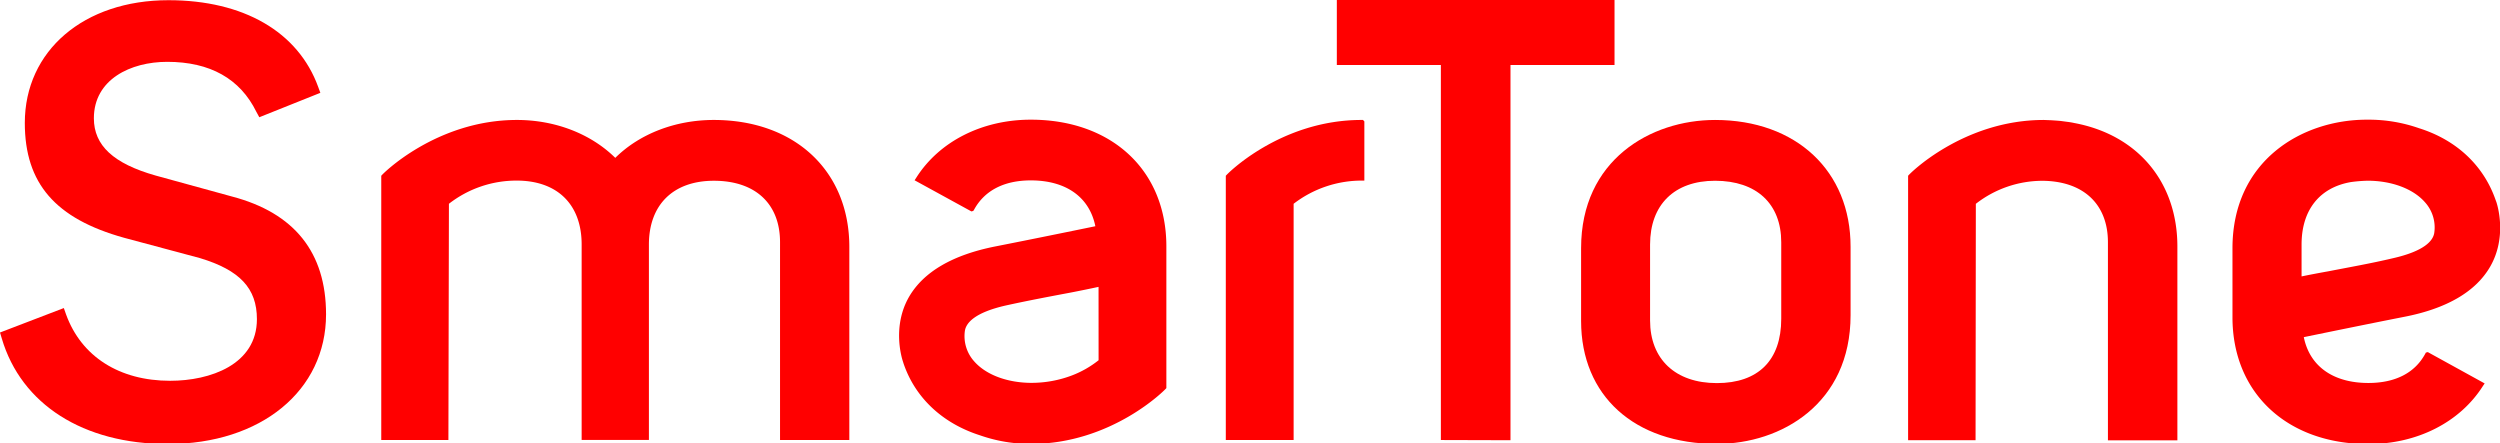 <svg id="Layer_1" data-name="Layer 1" xmlns="http://www.w3.org/2000/svg" width="626.67" height="111.12" viewBox="0 0 626.67 111.12">
  <title>Artboard 1</title>
  <g>
    <path d="M58.15,49.26,39,44c-10.57-3-15.47-7.54-15.47-14.35,0-9.76,9.23-14.15,18.38-14.15,10.74,0,18.27,4.22,22.36,12.55L65,29.39l15.3-6.12-.54-1.48C74.75,8,61.08.05,42.22.05c-21.19,0-36,12.66-36,30.77,0,15.17,7.68,24,24.91,28.79l19,5.09C60.13,67.72,64.4,72.28,64.4,80c0,11.4-11.71,15.45-21.75,15.45-12.72,0-22.25-6.06-26.08-16.61L16,77.22,0,83.35l.44,1.47c4.89,16.57,20.47,26.48,41.63,26.48,23.36,0,39.66-13.39,39.66-32.51C81.73,63.3,73.8,53.37,58.15,49.26Z" style="fill: red"/>
    <path d="M429.91,30.07c-16.17,0-33.58,10.06-33.58,32.12V80.46c0,18.72,13.35,30.81,34,30.81,16.18,0,33.55-10.09,33.55-32.26V61.88C463.91,42.87,450.25,30.07,429.91,30.07ZM413.62,61.31c0-10,6.09-16,16.29-16,10.39,0,16.59,5.75,16.59,15.42V79.9c0,10.4-5.74,16.13-16.14,16.13s-16.74-6-16.74-15.7v-19Z" style="fill: red"/>
    <path d="M178.91,30.07c-9.59,0-18.58,3.46-24.68,9.5-6.09-6-15-9.5-24.66-9.5-20.27,0-33.88,13.69-34,14v66.23h16.83l.13-59.22a27.53,27.53,0,0,1,17-5.81c10.2,0,16.27,6,16.27,16l0,49h16.86V61.87l0-.56c0-10,6.11-16,16.29-16,10.38,0,16.58,5.75,16.58,15.41V110.3H212.9V61.89C212.9,42.87,199.26,30.07,178.91,30.07Z" style="fill: red"/>
    <path d="M341.27,30.07c-20.38,0-33.85,13.69-34,14v66.23h17l0-59.22a28,28,0,0,1,17.4-5.81H342V30.44l-.34-.37Z" style="fill: red"/>
    <path d="M519.92,30.83c-.58-.13-1.15-.22-1.72-.29l-1.57-.21c-.82-.09-1.66-.13-2.5-.19l-1.83-.07c-20.3,0-33.88,13.69-34,14v66.28h16.91l.07-59.26A27.2,27.2,0,0,1,512,45.32c10.25.09,16.39,5.85,16.39,15.41v49.65h17.41V61.89C545.84,45.72,535.91,33.8,519.92,30.83Z" style="fill: red"/>
    <path d="M258.38,30c-12.17,0-22.93,5.43-28.71,14.56l-.41.63L243.51,53l.46-.13.2-.31c2.62-4.81,7.53-7.34,14.21-7.34,8.84,0,14.71,4.18,16.19,11.49-6.22,1.28-15.81,3.24-25.1,5.07-10.68,2.12-17.95,6.36-21.59,12.61-4.29,7.43-1.84,15.36-1.54,16.24l.16.51c2.94,8.61,9.78,15,19.21,18a38.47,38.47,0,0,0,12.66,2.14c20.38,0,33.84-13.7,34-14l0-35.49C292.39,42.76,278.74,30,258.38,30Zm17,60.3a25,25,0,0,1-6.68,3.81,28.64,28.64,0,0,1-10.1,1.86c-6.06,0-11.46-2-14.44-5.43a9.45,9.45,0,0,1-2.3-7.57c.27-1.93,2.3-4.63,10.51-6.45,5.22-1.15,10.85-2.21,16-3.18,2.43-.47,5-1,7-1.43Z" style="fill: red"/>
    <path d="M624.19,66.87c4.3-7.43,1.86-15.36,1.57-16.23l-.19-.51c-3-8.63-9.79-15.05-19.22-18A38.12,38.12,0,0,0,593.72,30l-.45,0v0c-16.18,0-33.66,10.2-33.66,32.25V79.55c0,19,13.74,31.76,34.07,31.76,12.19,0,22.94-5.44,28.71-14.56l.43-.64-14.25-7.85-.48.12-.18.33C605.3,93.52,600.36,96,593.68,96c-8.82,0-14.71-4.18-16.19-11.49,6.24-1.28,15.83-3.25,25.11-5.08C613.29,77.37,620.56,73.13,624.19,66.87ZM583.68,68c-2.45.44-4.74.87-6.75,1.29v-8c0-8.71,4.58-14.33,12.43-15.66a36.93,36.93,0,0,1,4.12-.33c6,0,11.44,2,14.42,5.44a9.4,9.4,0,0,1,2.3,7.57c-.25,1.93-2.3,4.61-10.5,6.45C594.46,66,588.83,67,583.68,68Z" style="fill: red"/>
    <polygon points="404.71 0 335.1 0 335.1 16.29 361.18 16.29 361.18 110.3 378.63 110.35 378.63 16.29 404.71 16.29 404.71 0" style="fill: red"/>
  </g>
</svg>
